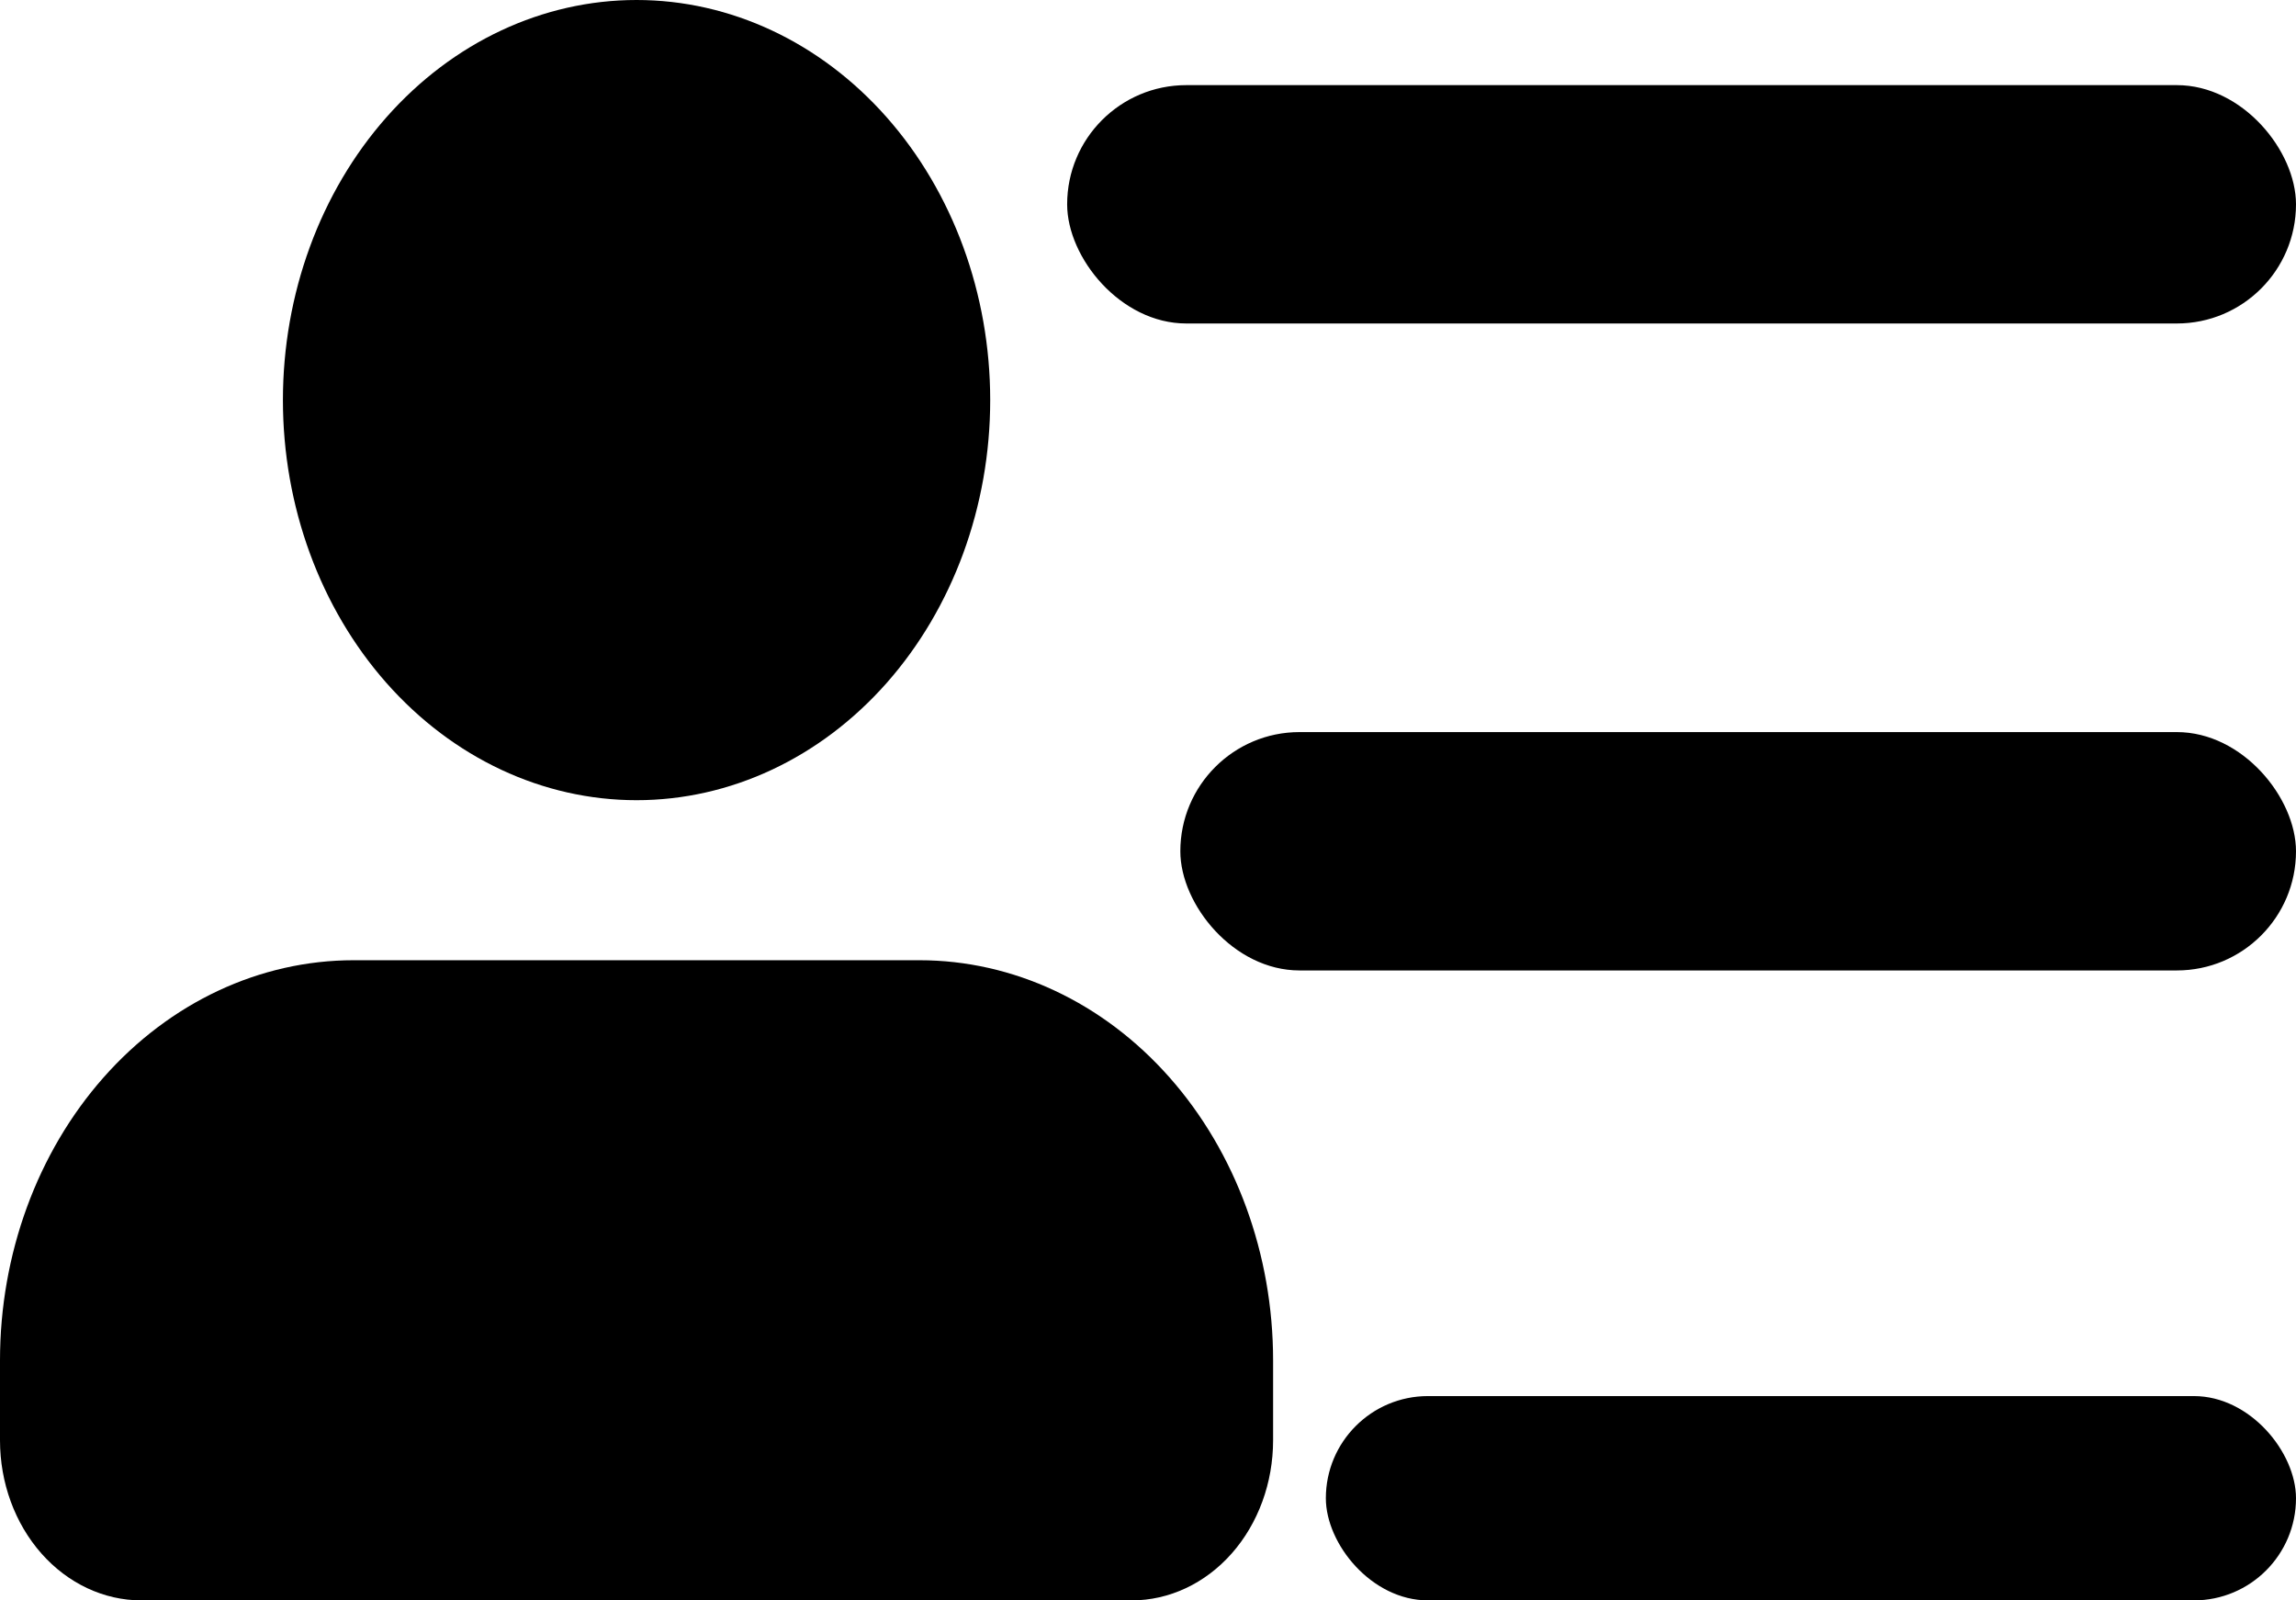 <svg width="132" height="92" viewBox="0 0 132 92" fill="none" xmlns="http://www.w3.org/2000/svg">
<rect x="61.352" y="4.894" width="70.648" height="13.702" rx="6.851" fill="black"/>
<rect x="67.859" y="42.085" width="64.141" height="13.702" rx="6.851" fill="black"/>
<rect x="76.225" y="80.255" width="55.775" height="11.745" rx="5.872" fill="black"/>
<path d="M52.861 55.2C58.254 55.2 63.425 57.623 67.238 61.937C71.05 66.25 73.192 72.1 73.192 78.2V82.8C73.192 85.24 72.336 87.58 70.811 89.305C69.285 91.031 67.217 92 65.06 92H8.133C5.976 92 3.907 91.031 2.382 89.305C0.857 87.58 0 85.24 0 82.8V78.2C0 72.1 2.142 66.25 5.955 61.937C9.768 57.623 14.939 55.2 20.331 55.2H52.861ZM36.596 0C41.989 0 47.16 2.423 50.973 6.737C54.785 11.05 56.928 16.9 56.928 23C56.928 29.1 54.785 34.95 50.973 39.264C47.16 43.577 41.989 46 36.596 46C31.204 46 26.033 43.577 22.22 39.264C18.407 34.95 16.265 29.1 16.265 23C16.265 16.9 18.407 11.05 22.22 6.737C26.033 2.423 31.204 0 36.596 0Z" fill="black"/>
</svg>
